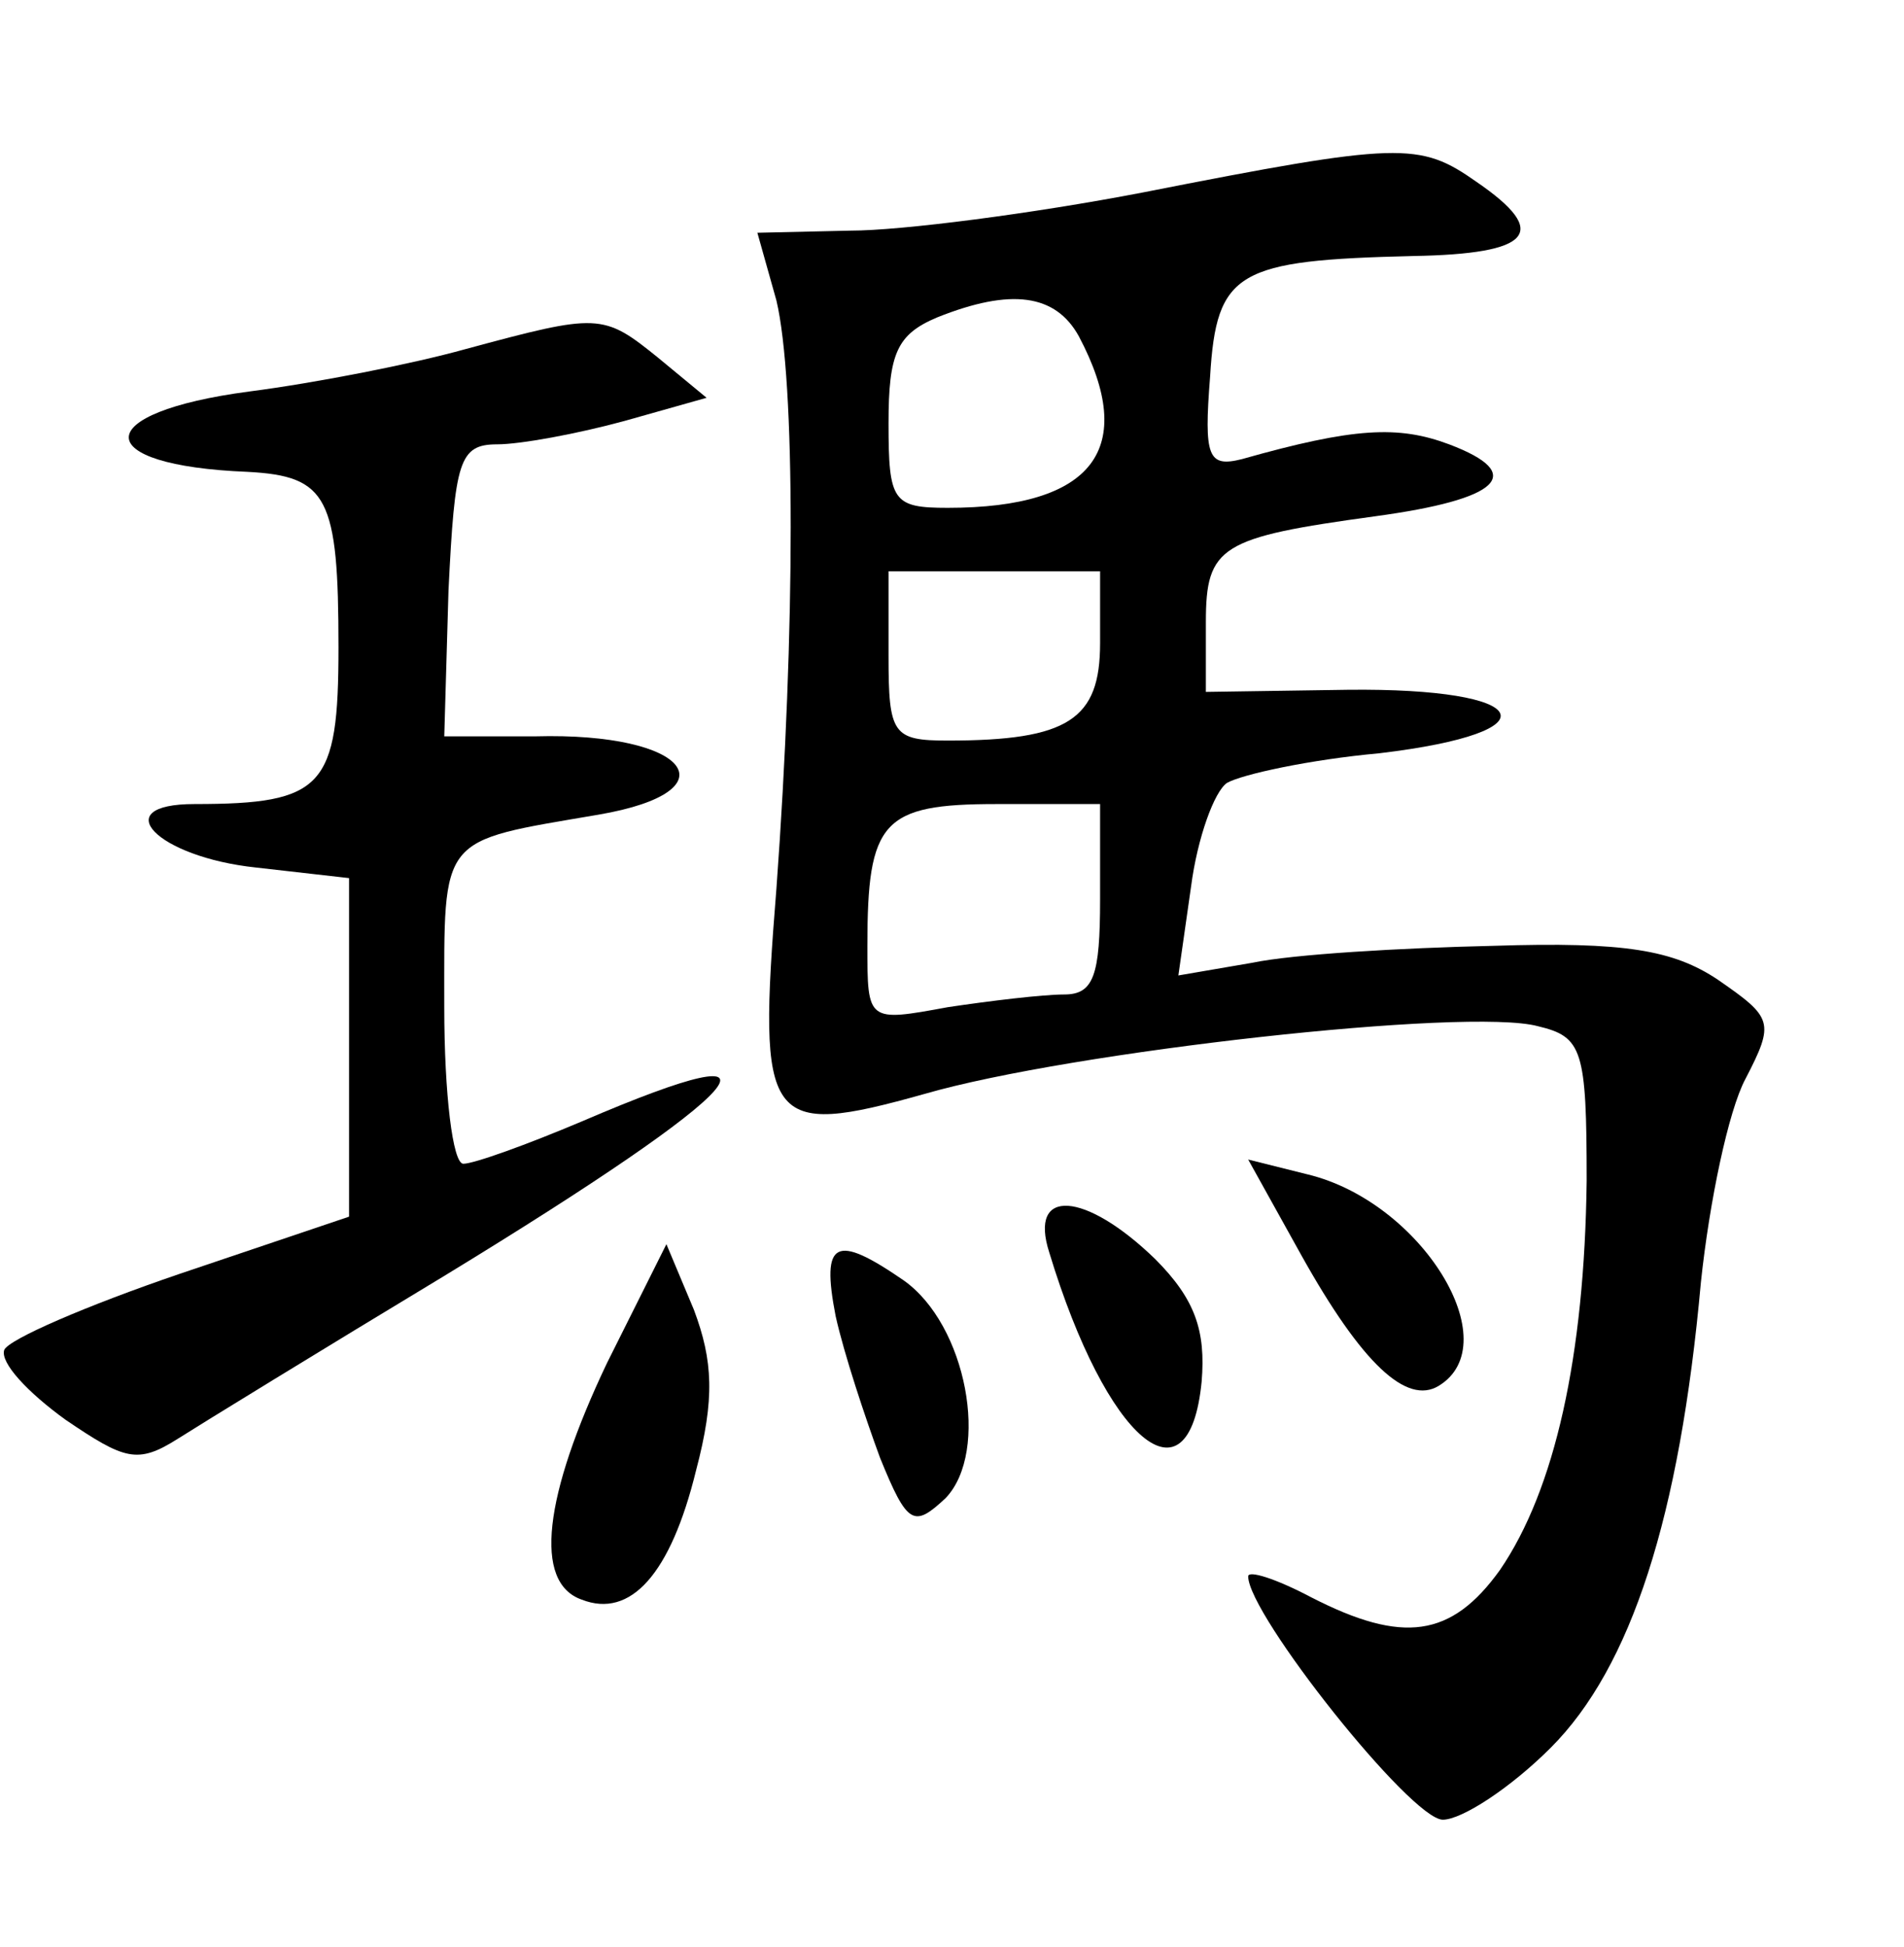 <?xml version="1.0" standalone="no"?>
<!DOCTYPE svg PUBLIC "-//W3C//DTD SVG 20010904//EN"
 "http://www.w3.org/TR/2001/REC-SVG-20010904/DTD/svg10.dtd">
<svg version="1.0" xmlns="http://www.w3.org/2000/svg"
 width="90pt" height="92pt" viewBox="0 0 90 92"
 preserveAspectRatio="xMidYMid meet">
<g transform="translate(0,92) scale(0.1,-0.1)"
fill="#000000" stroke="none">
<path d="M540 829 c-52 -10 -114 -18 -138 -18 l-44 -1 9 -32 c9 -38 9 -155 0
-278 -9 -112 -5 -118 70 -97 69 20 257 41 290 32 21 -5 23 -11 23 -73 -1 -83
-15 -146 -41 -184 -23 -32 -46 -35 -89 -13 -17 9 -30 13 -30 10 0 -18 77 -115
92 -115 9 0 32 15 51 34 38 38 61 109 71 220 4 38 13 81 21 96 14 27 13 29
-13 47 -21 14 -44 18 -106 16 -44 -1 -95 -4 -114 -8 l-35 -6 6 42 c3 23 11 45
17 49 7 4 39 11 72 14 84 10 73 31 -15 30 l-67 -1 0 33 c0 36 7 40 80 50 59 8
72 20 35 34 -24 9 -45 8 -98 -7 -16 -4 -18 1 -15 39 3 50 13 55 96 57 56 1 65
11 30 35 -27 19 -36 19 -158 -5z m-30 -68 c28 -53 7 -81 -62 -81 -26 0 -28 3
-28 40 0 33 4 42 23 50 35 14 56 11 67 -9z m10 -145 c0 -36 -15 -46 -72 -46
-26 0 -28 3 -28 40 l0 40 50 0 50 0 0 -34z m0 -121 c0 -36 -3 -45 -17 -45 -10
0 -35 -3 -55 -6 -38 -7 -38 -7 -38 29 0 59 7 67 61 67 l49 0 0 -45z"/>
<path d="M220 755 c-25 -7 -71 -16 -102 -20 -76 -10 -76 -35 -1 -38 38 -2 43
-12 43 -83 0 -66 -7 -74 -68 -74 -42 0 -18 -25 29 -30 l44 -5 0 -80 0 -80 -80
-27 c-44 -15 -81 -31 -83 -36 -2 -6 11 -20 29 -33 28 -19 34 -21 53 -9 11 7
68 42 126 77 146 89 172 119 65 73 -26 -11 -51 -20 -56 -20 -5 0 -9 33 -9 74
0 82 -3 78 73 91 64 11 43 39 -30 37 l-43 0 2 69 c3 61 5 69 23 69 11 0 38 5
60 11 l39 11 -23 19 c-26 21 -28 21 -91 4z"/>
<path d="M615 327 c29 -52 50 -71 65 -62 33 20 -8 87 -62 100 l-28 7 25 -45z"/>
<path d="M496 328 c27 -89 66 -122 72 -61 2 24 -3 39 -22 58 -33 32 -60 34
-50 3z"/>
<path d="M287 276 c-30 -63 -35 -104 -12 -112 23 -9 42 12 54 61 9 34 8 52 -1
76 l-13 31 -28 -56z"/>
<path d="M395 298 c4 -18 14 -48 21 -67 13 -32 16 -33 31 -19 21 22 10 82 -20
103 -32 22 -39 19 -32 -17z"/>
</g>
</svg>
